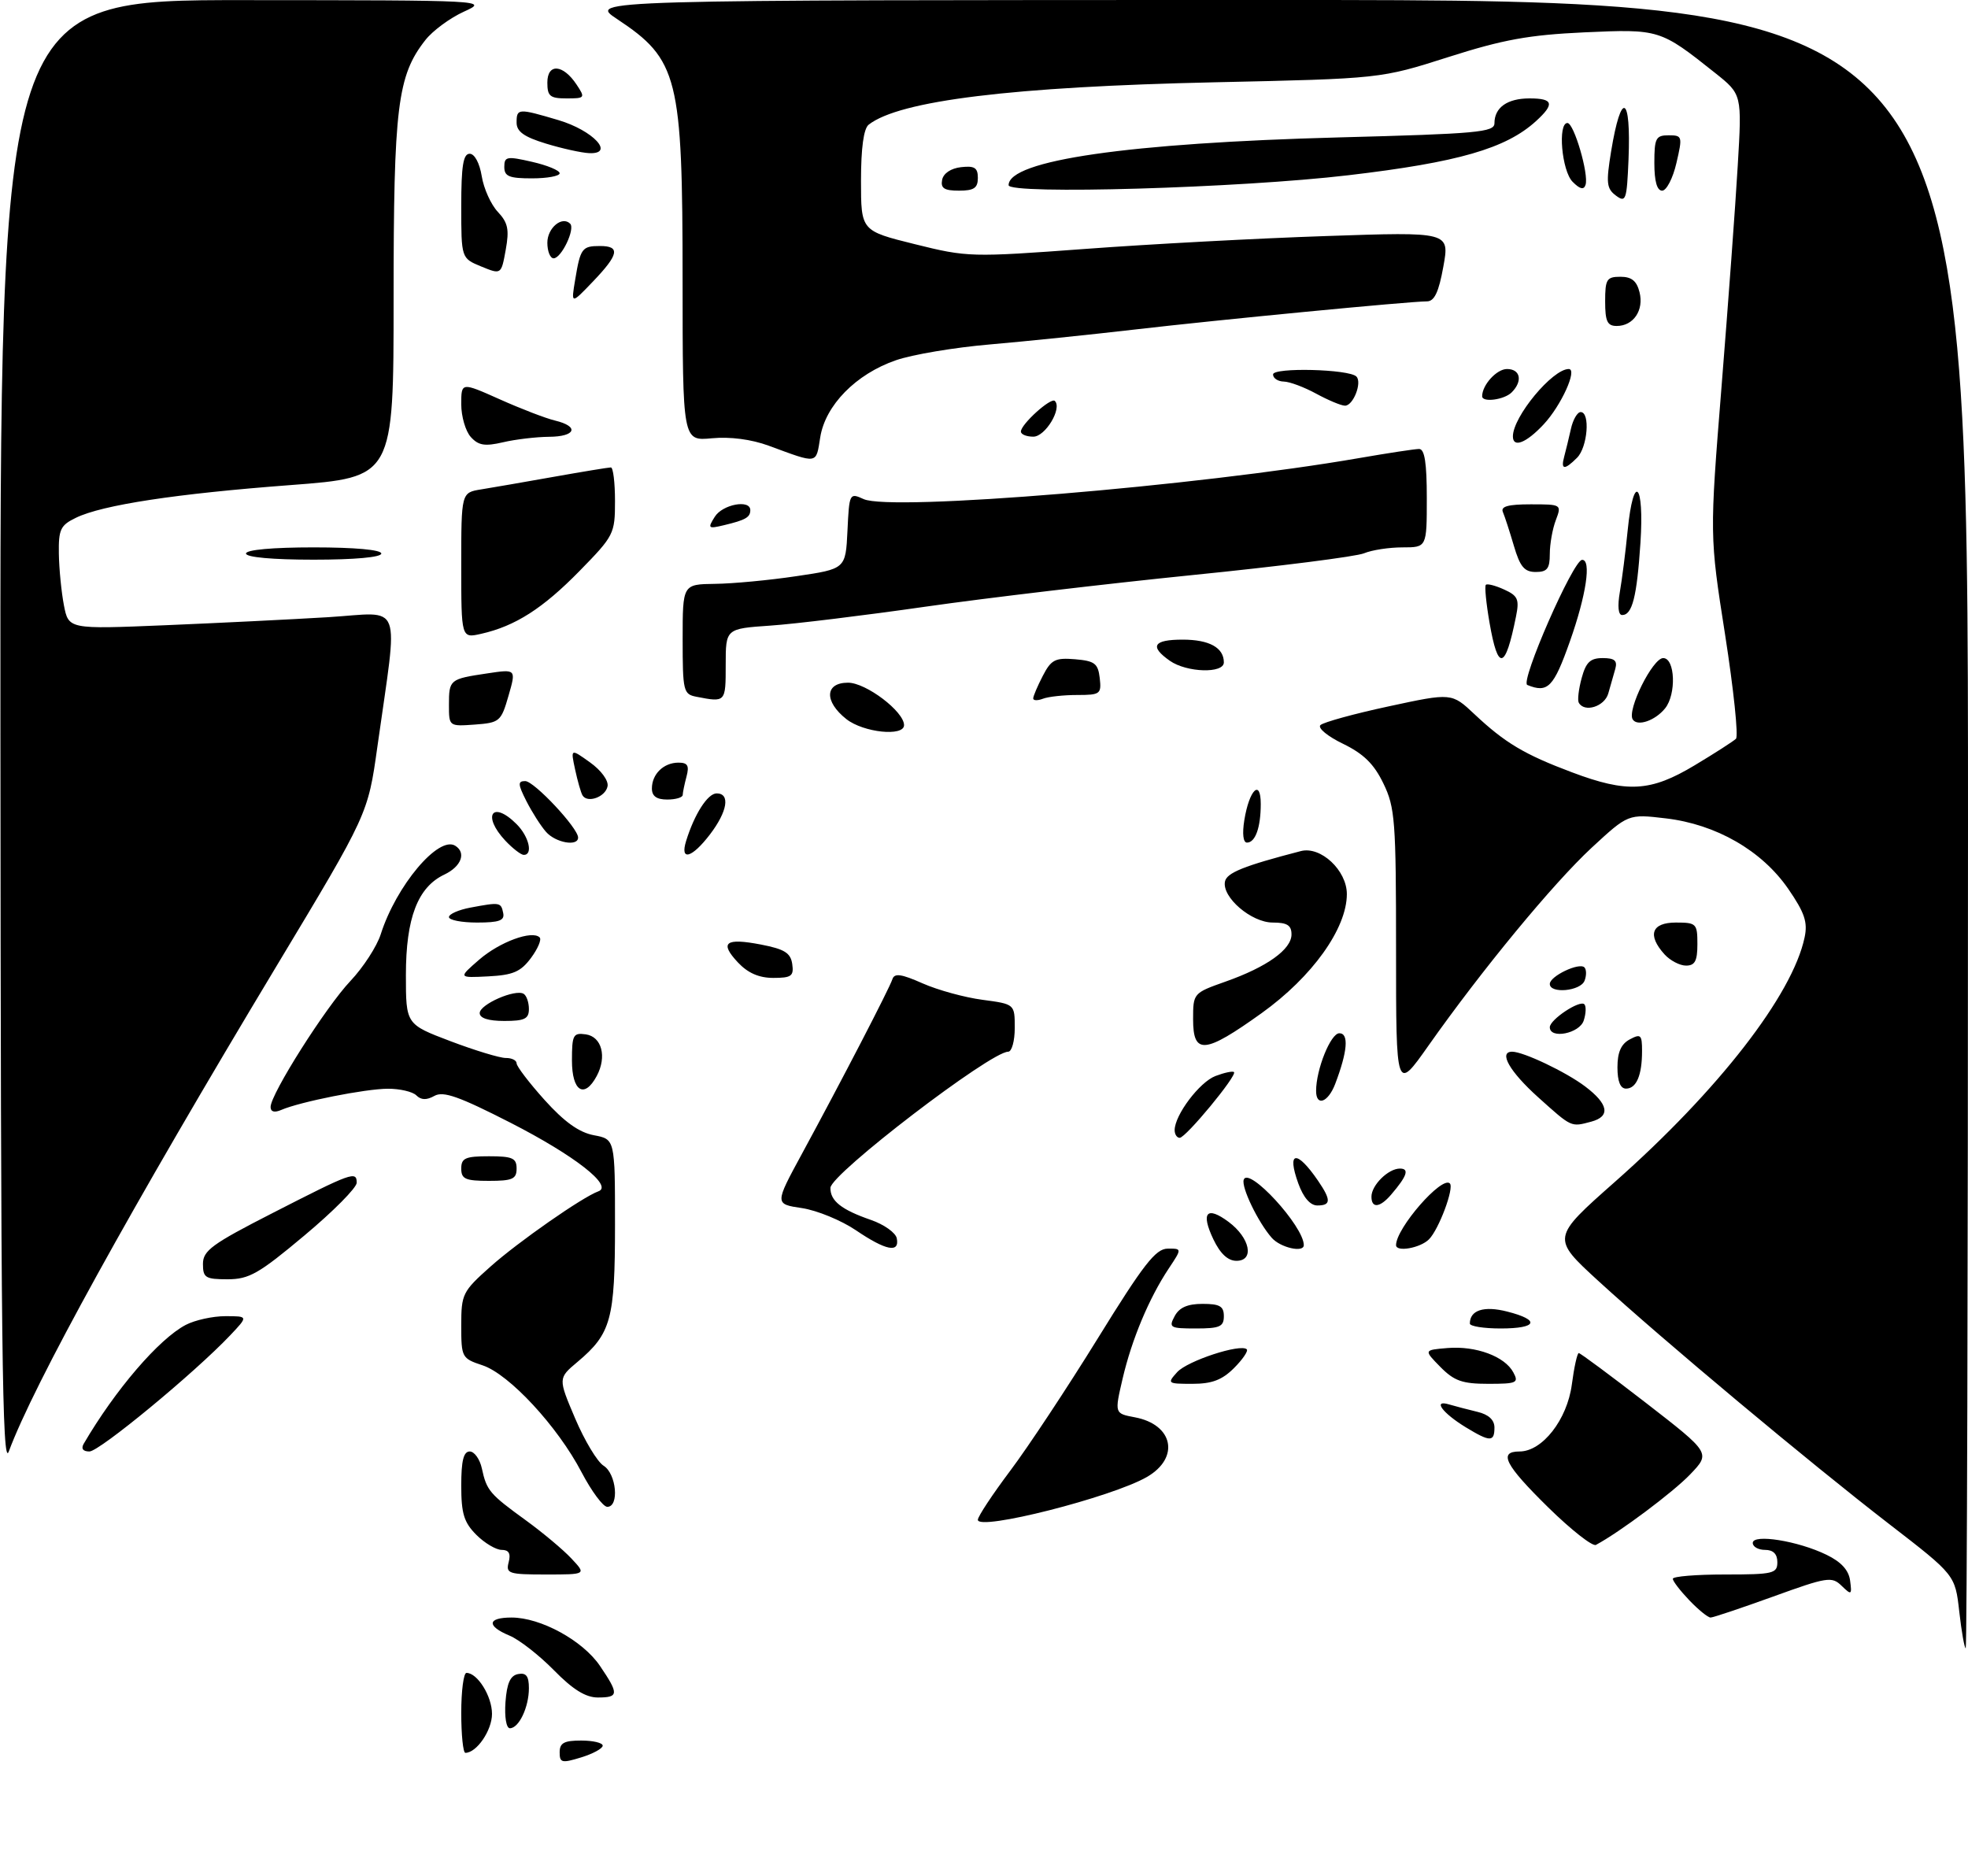 <?xml version="1.0" encoding="UTF-8" standalone="no"?>
<!DOCTYPE svg PUBLIC "-//W3C//DTD SVG 1.1//EN" "http://www.w3.org/Graphics/SVG/1.1/DTD/svg11.dtd" >
<svg xmlns="http://www.w3.org/2000/svg" xmlns:xlink="http://www.w3.org/1999/xlink" version="1.1" viewBox="0 0 320 305">
 <g >
 <path fill="currentColor"
d=" M 91.00 284.91 C 91.00 283.39 91.72 283.00 94.50 283.00 C 96.42 283.00 98.00 283.37 98.00 283.83 C 98.00 284.29 96.42 285.15 94.50 285.74 C 91.35 286.71 91.00 286.62 91.00 284.91 Z  M 75.00 278.50 C 75.00 274.93 75.38 272.00 75.85 272.00 C 77.64 272.00 80.00 275.79 80.00 278.67 C 80.00 281.35 77.50 285.00 75.67 285.00 C 75.30 285.00 75.00 282.07 75.00 278.50 Z  M 82.19 276.76 C 82.42 273.66 82.97 272.43 84.25 272.19 C 85.56 271.94 86.00 272.52 86.00 274.49 C 86.00 277.58 84.37 281.00 82.91 281.00 C 82.32 281.00 82.02 279.18 82.19 276.76 Z  M 90.06 271.56 C 87.66 269.12 84.42 266.59 82.85 265.94 C 79.08 264.37 79.23 263.00 83.18 263.00 C 87.92 263.00 94.74 266.73 97.54 270.84 C 100.66 275.44 100.63 276.00 97.21 276.00 C 95.23 276.00 93.15 274.71 90.06 271.56 Z  M 318.58 262.04 C 317.91 256.08 317.91 256.08 307.21 247.82 C 294.25 237.82 270.31 217.81 259.88 208.26 C 252.27 201.28 252.27 201.28 262.60 192.15 C 279.41 177.29 291.46 161.77 293.43 152.42 C 293.96 149.94 293.44 148.40 290.77 144.52 C 286.48 138.30 279.05 134.02 270.85 133.06 C 264.75 132.34 264.75 132.34 258.81 137.83 C 252.54 143.65 241.00 157.63 232.25 170.04 C 227.00 177.49 227.00 177.49 227.00 154.56 C 227.00 133.45 226.84 131.29 224.94 127.38 C 223.41 124.21 221.72 122.56 218.37 120.93 C 215.88 119.73 214.23 118.37 214.70 117.90 C 215.16 117.44 220.16 116.06 225.80 114.85 C 236.05 112.64 236.05 112.64 239.77 116.14 C 244.71 120.78 247.87 122.67 255.60 125.57 C 264.59 128.96 268.39 128.74 275.56 124.43 C 278.83 122.47 281.84 120.53 282.27 120.12 C 282.69 119.71 281.89 112.11 280.51 103.24 C 277.98 87.11 277.98 87.11 279.93 62.80 C 281.00 49.44 282.19 33.29 282.56 26.92 C 283.25 15.34 283.25 15.34 278.88 11.86 C 269.94 4.75 269.81 4.71 257.60 5.26 C 248.59 5.68 244.43 6.43 235.50 9.28 C 224.50 12.79 224.50 12.79 197.50 13.38 C 164.67 14.10 146.26 16.35 141.25 20.27 C 140.43 20.91 140.00 24.06 140.00 29.39 C 140.00 37.53 140.00 37.53 148.75 39.70 C 157.31 41.83 157.91 41.84 176.50 40.47 C 186.95 39.69 204.55 38.75 215.61 38.38 C 235.72 37.69 235.72 37.69 234.69 43.35 C 233.94 47.51 233.23 49.00 232.02 49.00 C 229.21 49.00 198.17 51.99 184.50 53.58 C 177.35 54.41 166.78 55.50 161.00 56.00 C 155.22 56.49 148.32 57.65 145.66 58.58 C 139.18 60.82 134.20 65.89 133.37 71.11 C 132.66 75.52 133.09 75.45 125.00 72.47 C 122.17 71.43 118.73 70.98 115.75 71.26 C 111.00 71.71 111.00 71.71 110.99 45.60 C 110.99 12.49 110.28 9.69 100.33 3.09 C 95.66 0.00 95.66 0.00 207.83 0.00 C 320.00 0.00 320.00 0.00 320.00 134.00 C 320.00 207.70 319.83 268.00 319.63 268.00 C 319.43 268.00 318.95 265.32 318.58 262.04 Z  M 274.69 260.20 C 273.21 258.65 272.00 257.08 272.00 256.70 C 272.00 256.31 275.82 256.00 280.50 256.00 C 288.33 256.00 289.00 255.84 289.00 254.00 C 289.00 252.67 288.33 252.00 287.00 252.00 C 285.90 252.00 285.00 251.49 285.00 250.87 C 285.00 249.36 292.38 250.54 297.00 252.80 C 299.38 253.95 300.61 255.30 300.83 257.00 C 301.14 259.34 301.05 259.39 299.45 257.84 C 297.86 256.29 297.12 256.40 288.32 259.59 C 283.14 261.46 278.56 263.00 278.14 263.00 C 277.72 263.00 276.16 261.74 274.69 260.20 Z  M 82.71 254.00 C 83.08 252.59 82.74 252.00 81.57 252.00 C 80.66 252.00 78.80 250.90 77.45 249.55 C 75.44 247.53 75.00 246.10 75.00 241.55 C 75.00 237.51 75.37 236.00 76.38 236.00 C 77.13 236.00 78.02 237.24 78.35 238.75 C 79.13 242.36 79.61 242.92 85.50 247.19 C 88.25 249.19 91.59 251.98 92.92 253.41 C 95.35 256.00 95.35 256.00 88.77 256.00 C 82.68 256.00 82.23 255.85 82.71 254.00 Z  M 251.75 245.10 C 244.71 238.18 243.58 236.00 247.08 236.00 C 250.78 236.00 254.82 230.83 255.58 225.13 C 255.95 222.31 256.46 220.00 256.71 220.00 C 256.96 220.00 261.89 223.66 267.66 228.12 C 278.15 236.25 278.15 236.25 274.83 239.72 C 272.06 242.62 263.34 249.14 259.50 251.19 C 258.95 251.48 255.46 248.74 251.75 245.10 Z  M 159.00 247.11 C 159.00 246.57 161.37 242.99 164.26 239.14 C 167.15 235.30 173.56 225.61 178.51 217.60 C 185.92 205.60 187.91 203.04 189.85 203.02 C 192.20 203.00 192.20 203.00 190.04 206.25 C 186.83 211.08 184.03 217.77 182.54 224.15 C 181.22 229.82 181.22 229.82 184.51 230.44 C 190.78 231.61 191.89 237.01 186.50 240.14 C 180.79 243.44 159.00 248.97 159.00 247.11 Z  M 94.56 239.37 C 90.67 231.92 82.79 223.42 78.46 221.99 C 75.09 220.87 75.00 220.71 75.00 215.51 C 75.00 210.40 75.20 209.99 79.75 205.94 C 84.26 201.92 94.73 194.62 97.30 193.70 C 99.76 192.82 93.44 187.89 83.05 182.57 C 74.65 178.28 72.09 177.37 70.64 178.18 C 69.36 178.90 68.47 178.87 67.70 178.10 C 67.10 177.50 65.00 177.01 63.05 177.02 C 59.37 177.04 48.81 179.14 45.75 180.46 C 44.62 180.95 44.00 180.78 44.00 179.98 C 44.00 177.89 52.98 163.72 56.98 159.50 C 59.06 157.30 61.28 153.88 61.91 151.90 C 64.42 144.02 71.30 135.83 74.02 137.51 C 75.85 138.65 75.01 140.89 72.25 142.20 C 67.92 144.25 66.00 149.27 66.00 158.52 C 66.00 166.54 66.00 166.54 73.25 169.29 C 77.24 170.80 81.29 172.03 82.25 172.02 C 83.21 172.01 84.00 172.40 84.00 172.89 C 84.00 173.38 86.05 176.07 88.56 178.86 C 91.77 182.42 94.15 184.12 96.56 184.58 C 100.00 185.22 100.00 185.22 100.00 199.16 C 100.00 214.54 99.37 216.83 93.91 221.43 C 90.74 224.09 90.74 224.09 93.52 230.63 C 95.05 234.23 97.13 237.69 98.15 238.32 C 100.24 239.63 100.72 245.00 98.75 245.00 C 98.06 245.00 96.18 242.46 94.56 239.37 Z  M 0.07 119.75 C 0.00 0.00 0.00 0.00 39.75 0.02 C 79.25 0.04 79.47 0.06 75.42 1.90 C 73.18 2.92 70.36 4.99 69.17 6.51 C 64.62 12.30 64.00 17.32 64.00 48.48 C 64.00 77.60 64.00 77.60 47.25 78.87 C 28.65 80.27 16.62 82.10 12.34 84.19 C 9.83 85.40 9.51 86.08 9.57 90.03 C 9.61 92.49 9.98 96.26 10.39 98.40 C 11.15 102.31 11.15 102.31 26.82 101.66 C 35.45 101.30 47.39 100.71 53.37 100.35 C 65.69 99.59 64.77 97.15 61.36 121.43 C 59.83 132.36 59.83 132.36 45.05 156.93 C 21.30 196.41 5.43 225.18 1.43 236.00 C 0.36 238.90 0.13 218.86 0.07 119.75 Z  M 13.61 234.75 C 18.72 226.00 25.83 217.71 30.20 215.42 C 31.69 214.64 34.58 214.00 36.64 214.00 C 40.37 214.00 40.37 214.00 37.44 217.10 C 31.61 223.25 16.16 236.00 14.54 236.00 C 13.49 236.00 13.15 235.54 13.61 234.75 Z  M 238.36 232.08 C 234.52 229.74 232.91 227.53 235.62 228.35 C 236.66 228.65 238.74 229.20 240.25 229.56 C 242.05 229.99 243.00 230.87 243.00 232.11 C 243.00 234.48 242.29 234.47 238.36 232.08 Z  M 191.41 223.10 C 193.07 221.26 201.75 218.42 202.73 219.39 C 202.99 219.66 202.06 221.03 200.65 222.44 C 198.72 224.37 197.06 225.00 193.89 225.00 C 189.83 225.00 189.75 224.94 191.41 223.10 Z  M 234.20 222.25 C 231.50 219.50 231.50 219.50 235.38 219.18 C 239.98 218.80 244.69 220.54 246.07 223.14 C 246.99 224.84 246.64 225.00 241.99 225.00 C 237.77 225.00 236.45 224.53 234.20 222.25 Z  M 191.00 214.00 C 191.75 212.59 193.09 212.00 195.54 212.00 C 198.33 212.00 199.00 212.38 199.00 214.00 C 199.00 215.71 198.33 216.00 194.46 216.00 C 190.24 216.00 190.00 215.86 191.00 214.00 Z  M 239.00 215.20 C 239.00 213.02 241.28 212.28 245.07 213.25 C 250.52 214.63 249.98 216.00 244.00 216.00 C 241.25 216.00 239.00 215.64 239.00 215.20 Z  M 33.00 205.51 C 33.00 203.34 34.47 202.27 44.25 197.27 C 57.24 190.62 58.00 190.35 58.00 192.31 C 58.00 193.11 54.18 196.97 49.50 200.88 C 42.07 207.11 40.50 208.00 37.00 208.00 C 33.40 208.00 33.00 207.75 33.00 205.51 Z  M 197.30 201.51 C 195.22 197.15 196.21 196.02 199.77 198.67 C 203.26 201.26 204.02 205.00 201.05 205.00 C 199.66 205.00 198.42 203.85 197.30 201.51 Z  M 139.17 200.03 C 136.79 198.42 132.85 196.80 130.41 196.43 C 125.96 195.77 125.96 195.77 130.38 187.63 C 136.84 175.73 144.63 160.70 145.11 159.20 C 145.44 158.20 146.55 158.35 150.02 159.89 C 152.48 160.98 156.86 162.18 159.75 162.56 C 165.00 163.26 165.00 163.26 165.00 167.13 C 165.00 169.26 164.52 171.00 163.93 171.00 C 161.05 171.00 135.08 190.89 135.03 193.13 C 134.99 195.25 136.81 196.69 141.61 198.35 C 143.75 199.09 145.65 200.44 145.82 201.35 C 146.30 203.78 144.05 203.34 139.17 200.03 Z  M 206.78 201.25 C 204.56 198.72 201.82 193.04 202.23 191.82 C 202.98 189.56 212.00 199.37 212.00 202.45 C 212.00 203.73 208.18 202.86 206.78 201.25 Z  M 227.00 202.45 C 227.00 199.69 234.47 191.13 235.75 192.42 C 236.48 193.15 233.96 199.90 232.35 201.51 C 230.93 202.93 227.00 203.62 227.00 202.45 Z  M 211.11 192.43 C 209.19 187.13 210.84 186.90 214.31 191.97 C 216.46 195.12 216.44 196.00 214.20 196.00 C 213.05 196.00 211.94 194.72 211.11 192.43 Z  M 223.00 194.57 C 223.00 192.70 225.74 190.00 227.63 190.00 C 229.21 190.00 228.79 191.22 226.19 194.25 C 224.37 196.37 223.00 196.51 223.00 194.57 Z  M 75.00 190.00 C 75.00 188.30 75.67 188.00 79.50 188.00 C 83.33 188.00 84.00 188.30 84.00 190.00 C 84.00 191.70 83.33 192.00 79.50 192.00 C 75.67 192.00 75.00 191.70 75.00 190.00 Z  M 191.00 183.75 C 191.01 181.29 195.05 175.93 197.64 174.95 C 199.09 174.40 200.45 174.11 200.65 174.32 C 201.19 174.86 192.81 185.00 191.82 185.00 C 191.37 185.00 191.00 184.44 191.00 183.75 Z  M 250.11 178.41 C 245.46 174.23 243.62 171.00 245.88 171.00 C 247.71 171.00 254.63 174.29 257.75 176.65 C 261.55 179.52 261.90 181.52 258.75 182.37 C 255.41 183.26 255.61 183.35 250.11 178.41 Z  M 214.00 177.37 C 214.00 173.88 216.37 168.00 217.78 168.00 C 219.36 168.00 219.11 170.97 217.10 176.25 C 215.95 179.26 214.00 179.96 214.00 177.37 Z  M 93.00 172.43 C 93.00 168.26 93.20 167.89 95.25 168.18 C 97.85 168.55 98.71 171.81 97.03 174.95 C 95.01 178.71 93.00 177.45 93.00 172.43 Z  M 263.00 173.54 C 263.00 171.09 263.59 169.75 265.00 169.00 C 266.79 168.04 267.00 168.24 267.00 170.88 C 267.00 174.84 266.08 177.00 264.39 177.00 C 263.47 177.00 263.00 175.83 263.00 173.54 Z  M 194.00 165.73 C 194.00 161.49 194.03 161.46 199.25 159.61 C 206.00 157.23 210.00 154.37 210.00 151.93 C 210.00 150.45 209.30 150.00 206.95 150.00 C 203.47 150.00 198.68 145.89 199.18 143.34 C 199.46 141.90 202.26 140.78 211.52 138.38 C 214.75 137.54 219.00 141.52 219.00 145.37 C 219.00 150.97 213.36 158.84 205.14 164.73 C 195.87 171.37 194.00 171.54 194.00 165.73 Z  M 252.00 167.02 C 252.00 165.78 256.88 162.54 257.62 163.29 C 257.93 163.60 257.89 164.78 257.52 165.92 C 256.85 168.04 252.00 169.00 252.00 167.02 Z  M 78.00 164.72 C 78.00 163.30 83.80 160.76 85.15 161.59 C 85.62 161.88 86.00 162.99 86.00 164.06 C 86.00 165.66 85.29 166.00 82.00 166.00 C 79.42 166.00 78.00 165.55 78.00 164.72 Z  M 252.00 159.98 C 252.00 158.72 256.77 156.44 257.63 157.29 C 257.97 157.64 257.98 158.61 257.65 159.46 C 257.00 161.15 252.00 161.62 252.00 159.98 Z  M 77.91 156.04 C 81.24 153.15 86.54 151.20 87.75 152.42 C 88.09 152.76 87.45 154.26 86.33 155.77 C 84.66 158.01 83.42 158.54 79.40 158.75 C 74.50 159.00 74.50 159.00 77.91 156.04 Z  M 120.00 156.50 C 116.94 153.24 117.94 152.46 123.75 153.58 C 127.57 154.32 128.56 154.94 128.82 156.75 C 129.10 158.70 128.69 159.00 125.74 159.00 C 123.42 159.00 121.61 158.21 120.00 156.50 Z  M 270.65 155.17 C 267.82 152.03 268.54 150.00 272.50 150.00 C 275.83 150.00 276.00 150.17 276.00 153.50 C 276.00 156.24 275.60 157.00 274.15 157.00 C 273.14 157.00 271.57 156.18 270.65 155.17 Z  M 73.00 149.11 C 73.00 148.62 74.57 147.93 76.49 147.57 C 81.30 146.67 81.46 146.69 81.82 148.45 C 82.08 149.67 81.18 150.00 77.57 150.00 C 75.06 150.00 73.00 149.60 73.00 149.11 Z  M 82.17 136.69 C 78.33 132.59 80.05 130.05 84.00 134.00 C 86.01 136.01 86.71 139.00 85.17 139.00 C 84.72 139.00 83.37 137.96 82.17 136.69 Z  M 111.56 136.75 C 112.91 132.37 115.07 129.00 116.53 129.00 C 118.77 129.00 118.29 131.93 115.45 135.66 C 112.50 139.52 110.53 140.07 111.56 136.75 Z  M 88.78 135.25 C 87.93 134.29 86.50 132.04 85.59 130.25 C 84.20 127.50 84.17 127.00 85.40 127.00 C 86.85 127.00 94.00 134.63 94.00 136.18 C 94.00 137.68 90.33 137.03 88.78 135.25 Z  M 202.33 133.34 C 203.13 128.40 205.00 126.57 205.00 130.72 C 205.00 134.54 204.12 137.00 202.76 137.00 C 202.14 137.00 201.97 135.56 202.33 133.34 Z  M 94.71 129.31 C 94.45 128.86 93.91 126.97 93.51 125.10 C 92.78 121.70 92.78 121.70 95.94 123.96 C 97.74 125.24 98.97 126.92 98.79 127.84 C 98.46 129.59 95.50 130.65 94.71 129.31 Z  M 106.00 128.20 C 106.00 125.86 107.91 124.00 110.32 124.00 C 111.82 124.00 112.10 124.49 111.63 126.25 C 111.30 127.49 111.02 128.84 111.01 129.25 C 111.01 129.66 109.88 130.00 108.50 130.00 C 106.76 130.00 106.00 129.45 106.00 128.20 Z  M 137.63 116.93 C 133.98 114.05 134.11 111.00 137.89 111.00 C 140.82 111.00 147.00 115.69 147.00 117.90 C 147.00 119.80 140.41 119.11 137.63 116.93 Z  M 73.00 114.62 C 73.00 110.49 73.11 110.40 79.22 109.49 C 83.94 108.78 83.94 108.78 82.68 113.14 C 81.48 117.31 81.24 117.51 77.21 117.81 C 73.01 118.11 73.00 118.11 73.00 114.62 Z  M 265.48 116.97 C 264.53 115.43 268.73 107.00 270.44 107.00 C 272.38 107.00 272.60 112.87 270.75 115.17 C 269.13 117.18 266.23 118.17 265.48 116.97 Z  M 256.71 114.25 C 256.48 113.84 256.69 112.04 257.18 110.25 C 257.88 107.67 258.58 107.00 260.60 107.00 C 262.53 107.00 263.02 107.41 262.65 108.75 C 262.38 109.71 261.87 111.51 261.51 112.75 C 260.90 114.89 257.62 115.91 256.71 114.25 Z  M 113.25 113.29 C 111.12 112.88 111.00 112.40 111.00 103.93 C 111.00 95.00 111.00 95.00 116.25 94.93 C 119.14 94.90 125.10 94.34 129.50 93.68 C 137.50 92.50 137.50 92.50 137.80 86.29 C 138.09 80.19 138.13 80.10 140.43 81.15 C 144.86 83.17 194.64 79.05 221.00 74.48 C 225.68 73.67 230.06 73.00 230.75 73.00 C 231.65 73.00 232.00 75.26 232.00 81.00 C 232.00 89.00 232.00 89.00 228.05 89.00 C 225.87 89.00 223.06 89.43 221.80 89.96 C 220.53 90.49 208.03 92.08 194.00 93.49 C 179.97 94.91 160.40 97.22 150.50 98.64 C 140.60 100.06 129.24 101.45 125.25 101.72 C 118.00 102.22 118.00 102.22 118.00 108.11 C 118.00 114.21 118.00 114.21 113.25 113.29 Z  M 168.00 113.56 C 168.00 113.20 168.70 111.55 169.56 109.89 C 170.92 107.26 171.57 106.92 174.81 107.19 C 178.00 107.46 178.54 107.87 178.82 110.25 C 179.11 112.84 178.91 113.00 175.15 113.00 C 172.96 113.00 170.45 113.27 169.58 113.61 C 168.71 113.94 168.00 113.92 168.00 113.56 Z  M 248.34 111.37 C 247.13 110.87 255.80 91.07 257.25 91.03 C 258.79 90.97 257.93 96.75 255.28 104.25 C 252.62 111.77 251.68 112.73 248.34 111.37 Z  M 190.22 107.44 C 186.87 105.09 187.53 104.00 192.30 104.00 C 196.64 104.00 199.00 105.31 199.00 107.70 C 199.00 109.54 192.96 109.36 190.22 107.44 Z  M 242.20 101.25 C 241.65 98.09 241.38 95.31 241.60 95.09 C 241.81 94.86 243.15 95.20 244.57 95.85 C 246.82 96.87 247.07 97.45 246.50 100.26 C 244.76 108.94 243.58 109.21 242.20 101.25 Z  M 75.00 91.94 C 75.00 80.09 75.00 80.09 78.25 79.57 C 80.04 79.28 85.36 78.36 90.08 77.52 C 94.80 76.68 98.96 76.00 99.33 76.00 C 99.70 76.00 100.00 78.46 100.00 81.47 C 100.00 86.79 99.83 87.12 94.25 92.82 C 88.27 98.93 83.78 101.80 78.25 103.05 C 75.00 103.79 75.00 103.79 75.00 91.94 Z  M 263.39 96.25 C 263.75 94.19 264.32 89.69 264.66 86.25 C 265.61 76.75 267.38 78.46 266.74 88.25 C 266.16 97.04 265.41 100.00 263.76 100.00 C 263.13 100.00 262.99 98.57 263.39 96.25 Z  M 246.16 88.75 C 245.47 86.41 244.67 83.94 244.37 83.25 C 243.98 82.34 245.23 82.00 248.89 82.00 C 253.91 82.00 253.94 82.02 252.98 84.57 C 252.44 85.98 252.00 88.45 252.00 90.07 C 252.00 92.46 251.58 93.00 249.71 93.00 C 247.87 93.00 247.16 92.15 246.16 88.75 Z  M 40.00 90.00 C 40.00 89.39 44.33 89.00 51.00 89.00 C 57.67 89.00 62.00 89.39 62.00 90.00 C 62.00 90.61 57.67 91.00 51.00 91.00 C 44.33 91.00 40.00 90.61 40.00 90.00 Z  M 116.22 84.03 C 117.48 82.00 122.00 81.16 122.00 82.94 C 122.00 84.11 121.24 84.55 117.73 85.39 C 115.14 86.01 115.04 85.91 116.22 84.03 Z  M 254.34 74.25 C 254.60 73.29 255.09 71.26 255.43 69.75 C 255.76 68.24 256.48 67.00 257.02 67.00 C 258.60 67.00 258.15 72.71 256.43 74.43 C 254.39 76.47 253.75 76.42 254.34 74.25 Z  M 76.55 71.05 C 75.70 70.11 75.00 67.72 75.00 65.73 C 75.00 62.13 75.00 62.13 81.25 64.92 C 84.69 66.46 88.74 68.02 90.25 68.38 C 94.25 69.34 93.62 71.00 89.25 71.02 C 87.19 71.04 83.83 71.43 81.80 71.91 C 78.83 72.60 77.79 72.43 76.55 71.05 Z  M 246.00 70.95 C 246.00 67.76 252.43 60.00 255.08 60.00 C 256.55 60.00 253.86 65.94 251.00 69.00 C 248.17 72.03 246.00 72.88 246.00 70.95 Z  M 166.00 70.17 C 166.00 68.98 170.89 64.56 171.52 65.19 C 172.74 66.40 169.97 71.00 168.02 71.00 C 166.91 71.00 166.00 70.63 166.00 70.17 Z  M 214.00 64.00 C 212.07 62.95 209.71 62.06 208.75 62.04 C 207.79 62.02 207.00 61.50 207.00 60.88 C 207.00 59.71 219.35 60.01 220.55 61.22 C 221.52 62.19 220.02 66.01 218.68 65.96 C 218.03 65.94 215.93 65.05 214.00 64.00 Z  M 241.00 64.43 C 241.00 62.59 243.36 60.00 245.04 60.00 C 247.23 60.00 247.63 61.97 245.80 63.80 C 244.59 65.01 241.00 65.48 241.00 64.43 Z  M 261.00 49.00 C 261.00 45.41 261.25 45.00 263.48 45.00 C 265.30 45.00 266.13 45.67 266.59 47.51 C 267.33 50.44 265.60 53.00 262.88 53.00 C 261.35 53.00 261.00 52.25 261.00 49.00 Z  M 93.52 45.51 C 94.37 40.36 94.64 40.00 97.56 40.00 C 100.90 40.00 100.63 41.37 96.43 45.76 C 92.85 49.50 92.85 49.50 93.52 45.51 Z  M 78.25 43.33 C 75.00 41.99 75.00 41.99 75.00 33.50 C 75.00 26.97 75.32 25.00 76.37 25.00 C 77.17 25.00 77.98 26.51 78.33 28.64 C 78.65 30.65 79.83 33.26 80.94 34.44 C 82.60 36.21 82.83 37.31 82.23 40.63 C 81.50 44.66 81.50 44.66 78.25 43.33 Z  M 89.00 39.47 C 89.00 37.06 91.39 35.06 92.71 36.37 C 93.56 37.23 91.28 42.00 90.02 42.00 C 89.46 42.00 89.00 40.86 89.00 39.47 Z  M 262.75 31.80 C 261.23 30.66 261.13 29.75 261.97 24.61 C 263.61 14.63 265.23 15.39 264.80 25.93 C 264.52 32.55 264.37 33.00 262.75 31.80 Z  M 153.19 29.25 C 153.39 28.19 154.61 27.37 156.26 27.18 C 158.46 26.93 159.00 27.27 159.00 28.93 C 159.00 30.57 158.37 31.00 155.93 31.00 C 153.54 31.00 152.93 30.61 153.19 29.25 Z  M 164.00 30.11 C 164.00 26.06 183.51 23.25 217.75 22.34 C 240.22 21.75 243.00 21.50 243.00 20.04 C 243.00 17.48 245.09 16.00 248.70 16.00 C 252.58 16.00 252.83 16.89 249.75 19.70 C 244.86 24.15 237.11 26.39 219.27 28.49 C 201.65 30.58 164.00 31.67 164.00 30.11 Z  M 255.71 29.56 C 253.94 27.79 253.26 20.00 254.87 20.00 C 255.93 20.00 258.38 28.37 257.81 30.06 C 257.53 30.91 256.90 30.76 255.71 29.56 Z  M 269.00 26.50 C 269.00 22.46 269.24 22.00 271.32 22.00 C 273.55 22.00 273.60 22.16 272.59 26.50 C 272.02 28.98 270.97 31.00 270.27 31.00 C 269.43 31.00 269.00 29.48 269.00 26.50 Z  M 82.00 27.14 C 82.00 25.45 82.41 25.37 86.50 26.31 C 88.97 26.87 91.00 27.71 91.00 28.17 C 91.00 28.63 88.97 29.00 86.50 29.00 C 82.78 29.00 82.00 28.68 82.00 27.14 Z  M 88.75 23.34 C 85.21 22.26 84.00 21.39 84.00 19.94 C 84.00 17.60 84.25 17.59 90.80 19.53 C 96.45 21.21 100.06 25.09 95.79 24.90 C 94.53 24.84 91.36 24.14 88.75 23.34 Z  M 89.00 13.43 C 89.00 10.25 91.55 10.43 93.75 13.75 C 95.19 15.92 95.13 16.00 92.12 16.00 C 89.43 16.00 89.00 15.64 89.00 13.43 Z "/>
</g>
</svg>